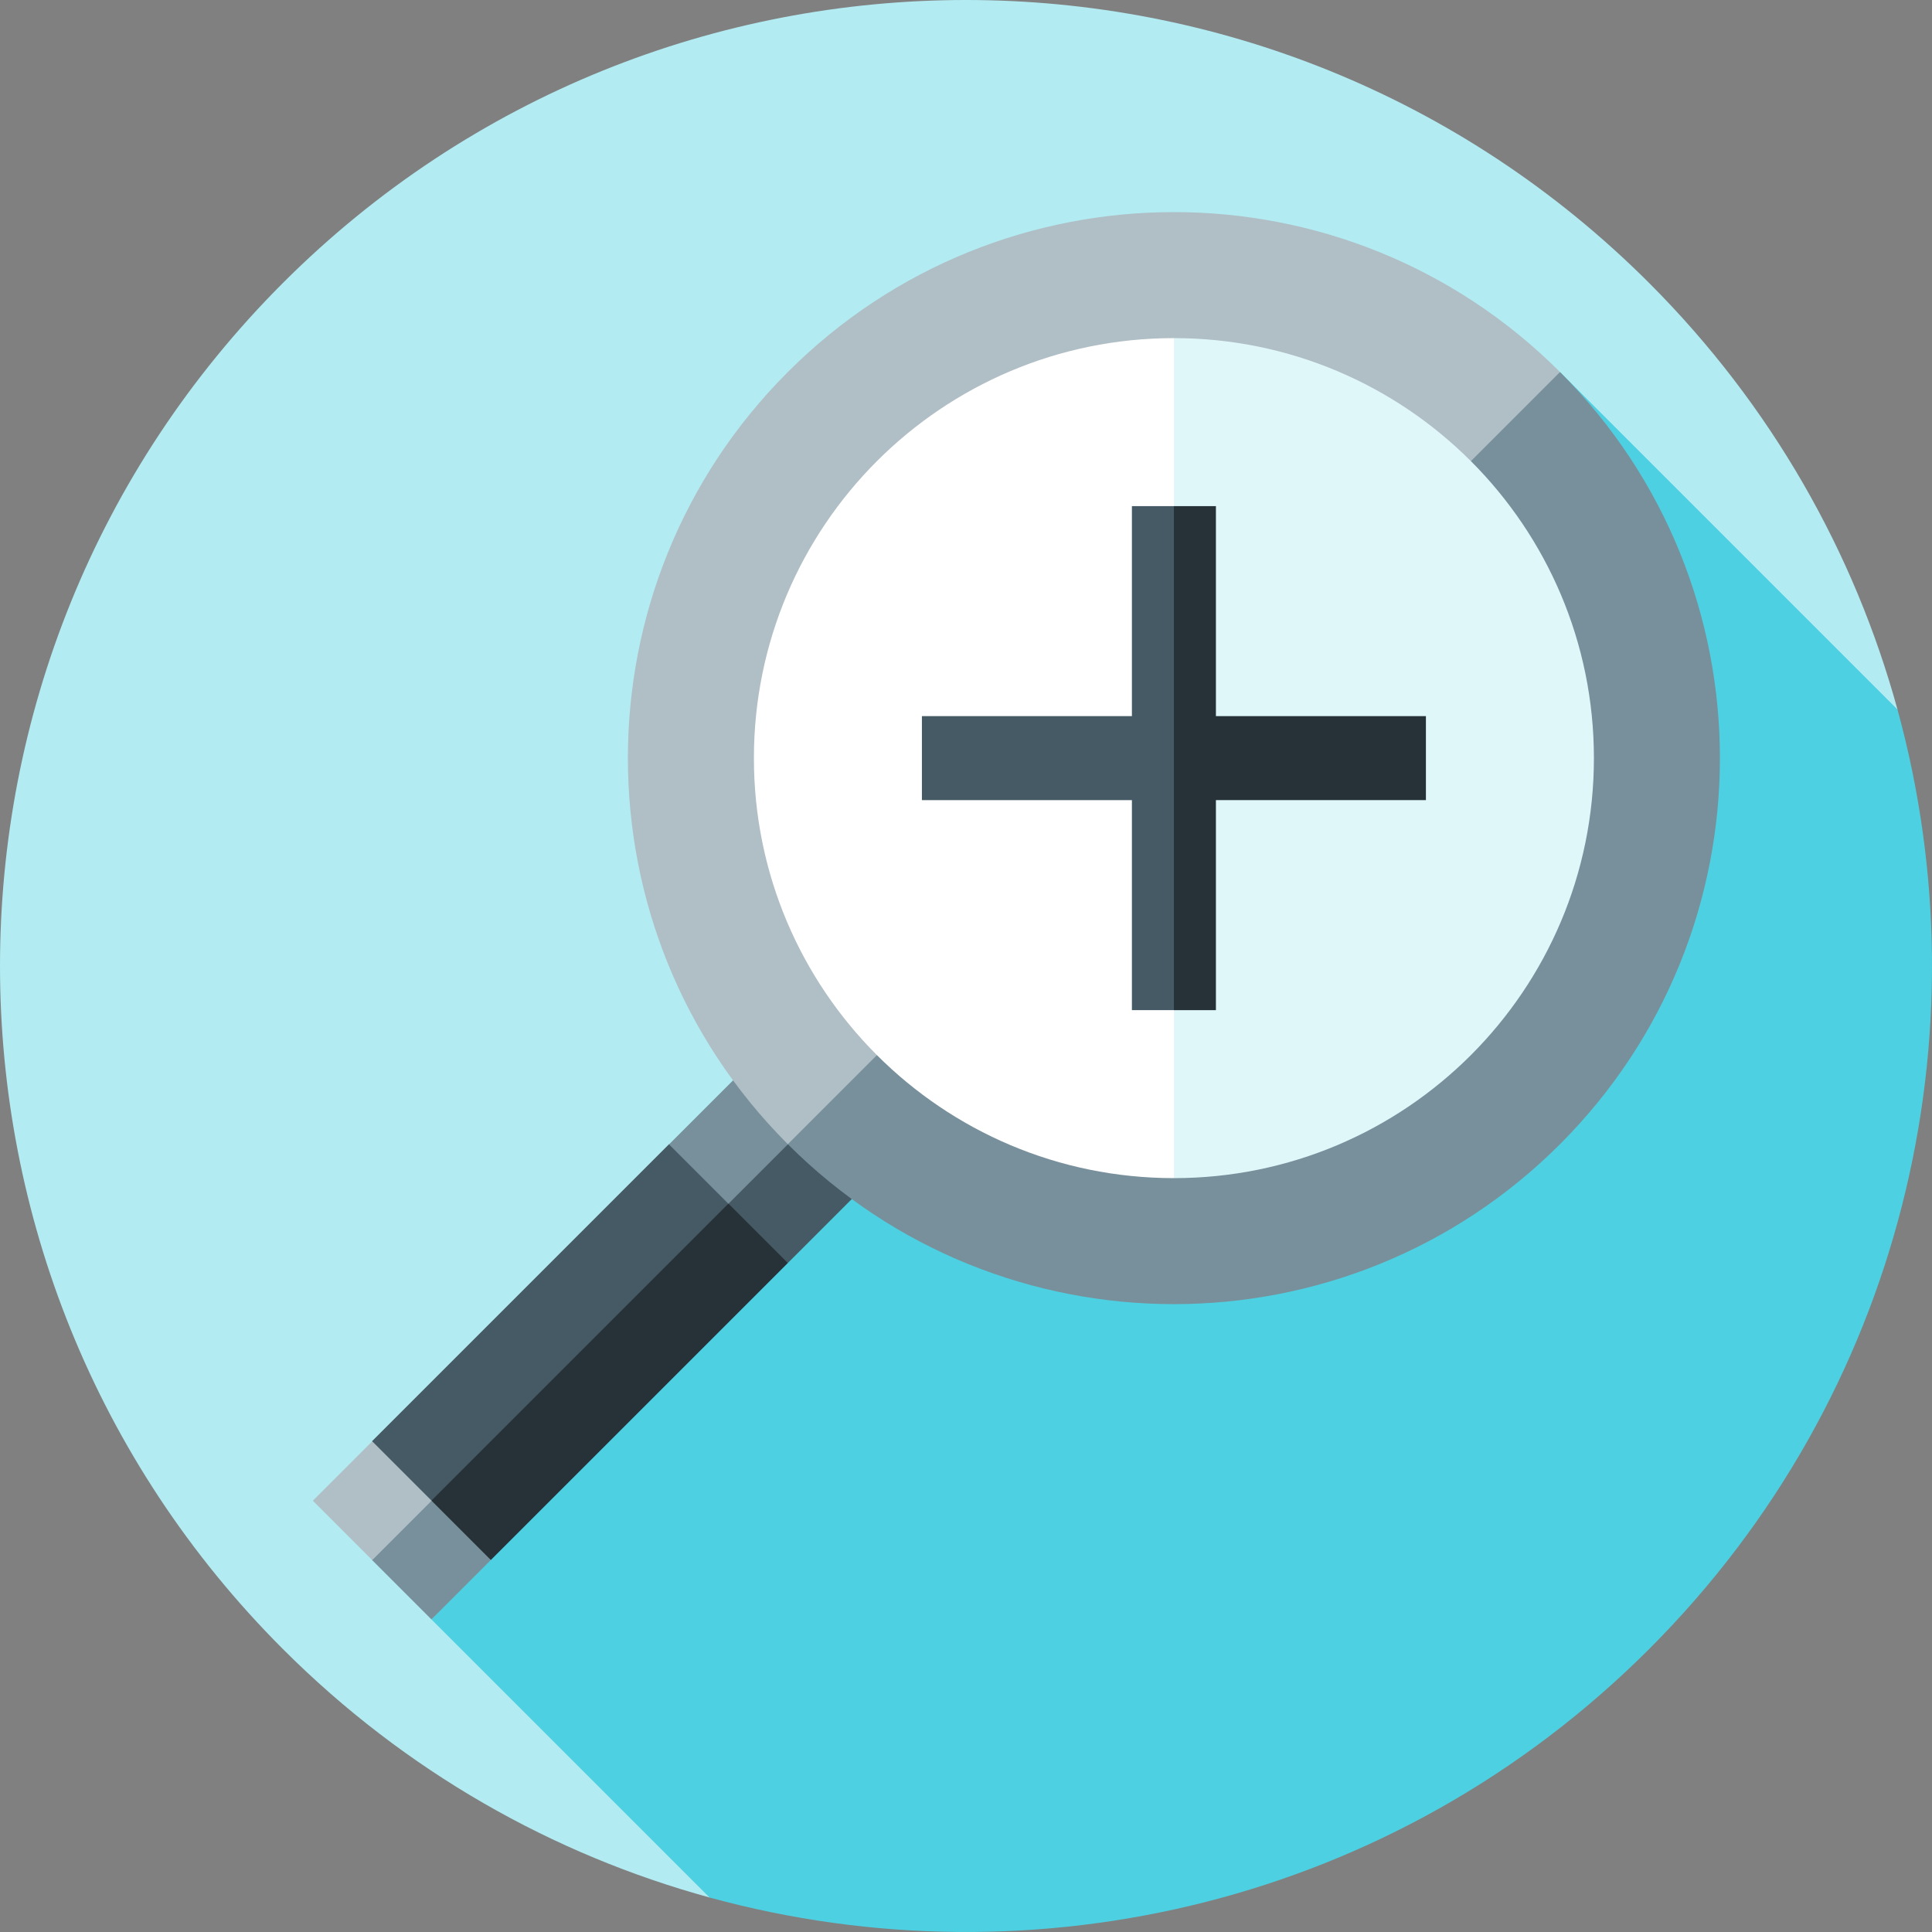 <?xml version="1.0" encoding="iso-8859-1"?>
<!-- Generator: Adobe Illustrator 19.0.0, SVG Export Plug-In . SVG Version: 6.00 Build 0)  -->
<svg xmlns="http://www.w3.org/2000/svg" xmlns:xlink="http://www.w3.org/1999/xlink" version="1.1" id="Layer_1" x="0px" y="0px" viewBox="0 0 512.001 512.001" style="enable-background:new 0 0 512.001 512.001;" xml:space="preserve">
<rect x="0" y="0" width="512.001" height="512.001" fill="#808080" stroke="none"/>
<path style="fill:#B2EBF2;" d="M502.856,188.034c-11.36-41.407-33.296-80.519-65.829-113.052  c-99.976-99.976-262.07-99.976-362.045,0s-99.976,262.07,0,362.045c32.533,32.533,71.646,54.468,113.052,65.829L502.856,188.034z"/>
<path style="fill:#4DD0E1;" d="M437.028,437.028c67.443-67.443,89.379-163.153,65.829-248.993l-89.44-89.44L114.335,429.156  l73.699,73.699C273.875,526.407,369.584,504.47,437.028,437.028z"/>
<polygon style="fill:#263238;" points="98.594,397.674 130.076,413.415 208.782,334.711 193.04,303.228 "/>
<g>
	<polygon style="fill:#455A64;" points="200.912,311.098 177.299,303.228 98.594,381.933 106.465,405.545  "/>
	<polygon style="fill:#455A64;" points="219.8,276.468 193.04,318.97 208.782,334.711 243.412,300.08  "/>
</g>
<g>
	
		<rect x="191.362" y="269.292" transform="matrix(-0.707 -0.707 0.707 -0.707 137.944 644.697)" style="fill:#78909C;" width="22.261" height="48.974"/>
	<polygon style="fill:#78909C;" points="98.594,413.415 114.335,429.156 130.076,413.415 114.335,397.674 98.594,397.674  "/>
</g>
<rect x="87.462" y="386.542" transform="matrix(-0.707 0.707 -0.707 -0.707 449.506 609.154)" style="fill:#B0BEC5;" width="22.261" height="22.261"/>
<path style="fill:#78909C;" d="M413.415,98.594L287.487,177.3l-78.706,125.929c56.508,56.508,148.126,56.508,204.634,0  S469.923,155.102,413.415,98.594z"/>
<path style="fill:#B0BEC5;" d="M208.782,98.594c-56.508,56.508-56.508,148.126,0,204.634L413.415,98.594  C356.907,42.085,265.29,42.086,208.782,98.594z"/>
<path style="fill:#E0F7FA;" d="M311.098,89.605l-33.392,111.306l33.392,111.306c61.473,0,111.306-49.833,111.306-111.306  S372.572,89.605,311.098,89.605z"/>
<path style="fill:#FFFFFF;" d="M199.792,200.911c0,61.473,49.833,111.306,111.306,111.306V89.605  C249.626,89.605,199.792,139.438,199.792,200.911z"/>
<polygon style="fill:#263238;" points="322.23,189.781 322.23,134.128 311.099,134.128 305.534,200.911 311.099,267.695   322.23,267.695 322.23,212.042 377.883,212.042 377.883,189.781 "/>
<polygon style="fill:#455A64;" points="299.969,134.128 299.969,189.781 244.316,189.781 244.316,212.042 299.969,212.042   299.969,267.695 311.099,267.695 311.099,134.128 "/>
<g>
</g>
<g>
</g>
<g>
</g>
<g>
</g>
<g>
</g>
<g>
</g>
<g>
</g>
<g>
</g>
<g>
</g>
<g>
</g>
<g>
</g>
<g>
</g>
<g>
</g>
<g>
</g>
<g>
</g>
</svg>
